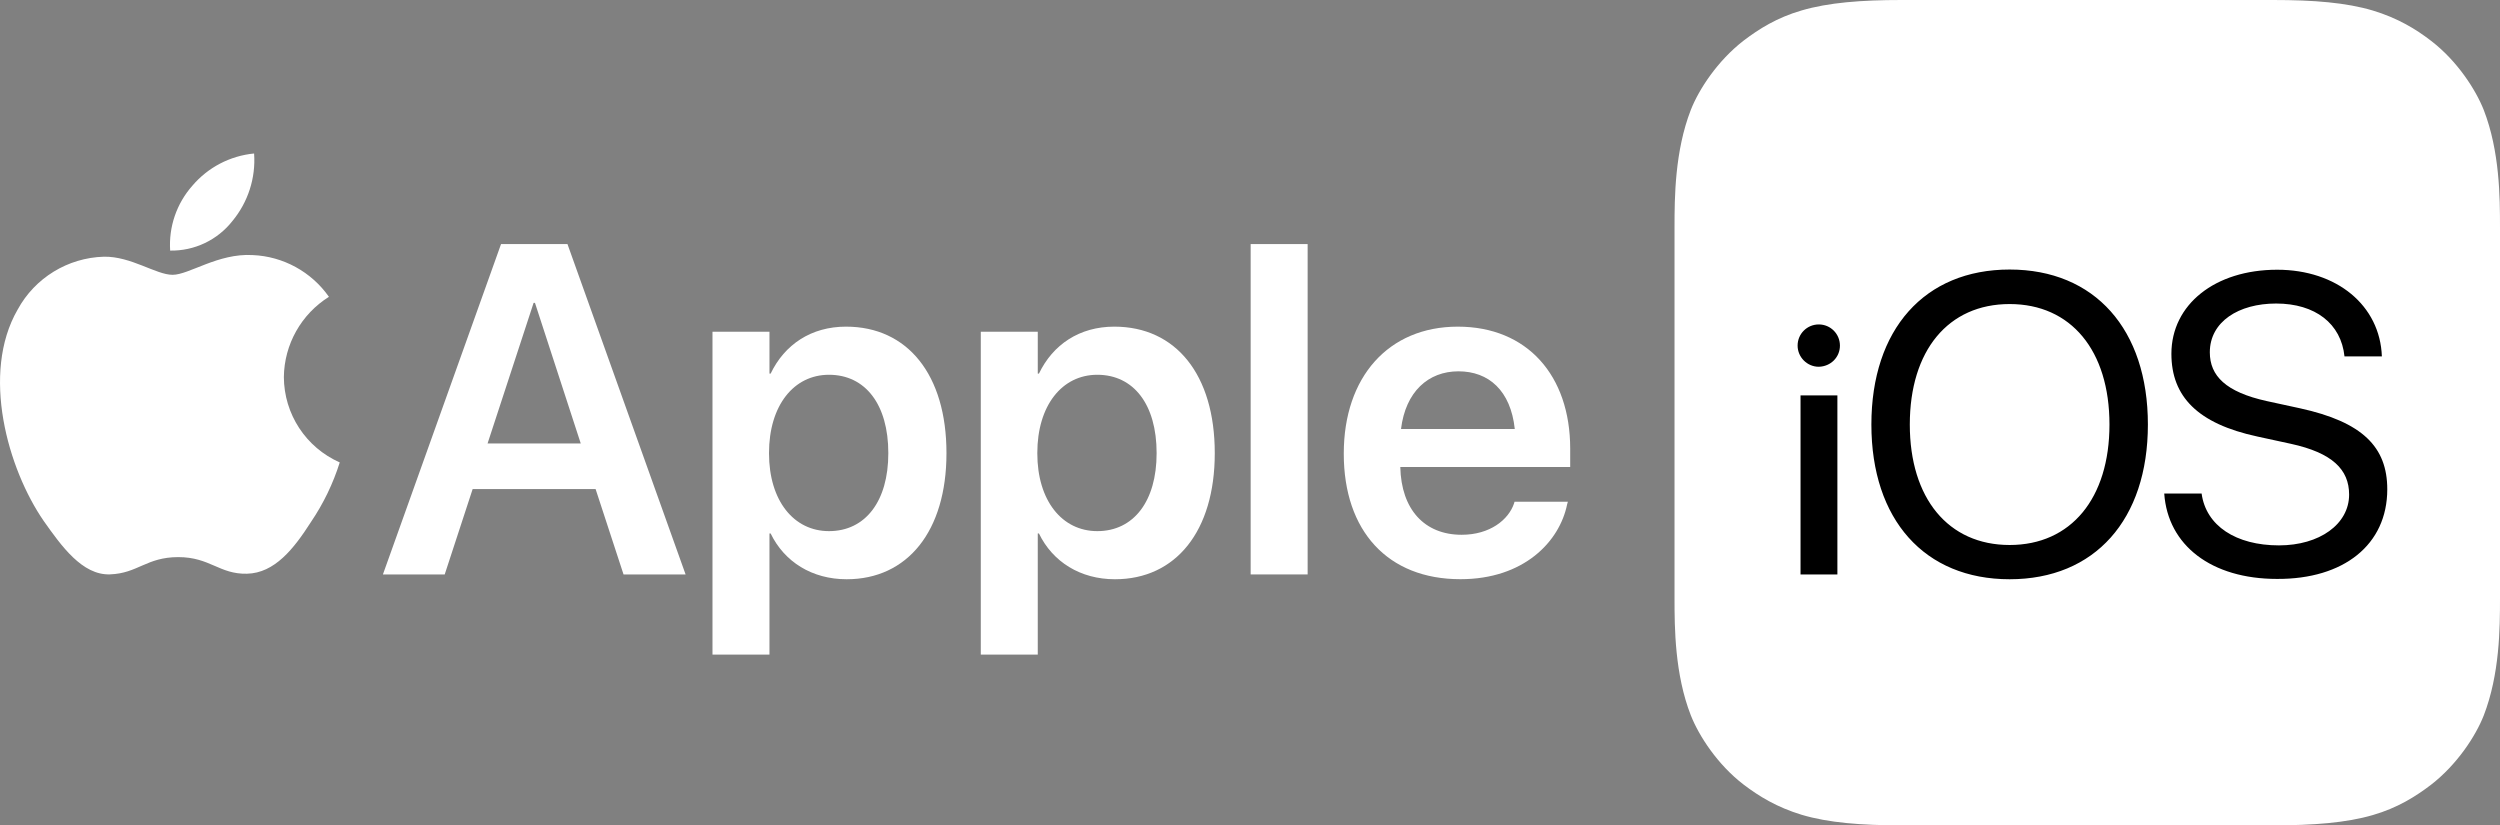 <?xml version="1.0" encoding="utf-8"?>
<!-- Generator: Adobe Illustrator 26.3.1, SVG Export Plug-In . SVG Version: 6.00 Build 0)  -->
<svg version="1.1" id="Layer_1" xmlns="http://www.w3.org/2000/svg" xmlns:xlink="http://www.w3.org/1999/xlink" x="0px" y="0px"
	 viewBox="0 0 3839 1267.4" style="enable-background:new 0 0 3839 1267.4;" xml:space="preserve">
<rect x="0" y="0" width="3839" height="1267.4" fill="#808080" stroke="none"/>
<style type="text/css">
	.st0{display:none;}
	.st1{display:inline;}
	.st2{fill:#FFFFFF;}
	.st3{clip-path:url(#SVGID_00000147907463796499570450000003350418385814656897_);}
	.st4{clip-path:url(#SVGID_00000000941647917763781020000016602533650824551330_);}
	.st5{clip-path:url(#SVGID_00000065777770662834896940000009521433215282344123_);}
	.st6{clip-path:url(#SVGID_00000008133869004975036110000004583619099010036382_);}
	.st7{clip-path:url(#SVGID_00000057839511253819791600000001509270583059080628_);}
	.st8{clip-path:url(#SVGID_00000049216299948506644870000013703500428075816370_);}
	.st9{clip-path:url(#SVGID_00000098179452171871702120000004111778858731533957_);}
	.st10{clip-path:url(#SVGID_00000036931400015106556020000000292428851030791824_);}
</style>
<g>
	<rect x="2670.5" y="320.8" width="1083.5" height="684.3"/>
	<g>
		<g>
			<path class="st2" d="M769.4,374.8h102l181.4,507.3h-95.3L914.6,751H725.8l-42.9,131.1H588L769.4,374.8z M748.7,681h143.1
				l-70.3-215.9h-2.1L748.7,681z"/>
			<path class="st2" d="M1094.1,509.4h87.5v64.3h1.8c21.4-44.6,62.2-72.1,115.7-72.1c94.6,0,154.3,73.8,154.3,194.1v0.4
				c0,119.5-59.8,193.4-153.3,193.4c-53.1,0-95.6-26.7-116.7-70.3h-1.8v186h-87.5V509.4z M1364.1,696.1v-0.4
				c0-74.5-35.2-120.2-91.1-120.2c-54.1,0-92.1,47.1-92.1,120.2v0.4c0,72.8,38,119.5,92.1,119.5
				C1329,815.6,1364.1,769.6,1364.1,696.1z"/>
			<path class="st2" d="M1506.1,509.4h87.5v64.3h1.8c21.4-44.6,62.2-72.1,115.7-72.1c94.6,0,154.3,73.8,154.3,194.1v0.4
				c0,119.5-59.8,193.4-153.3,193.4c-53.1,0-95.6-26.7-116.7-70.3h-1.8v186h-87.5V509.4z M1776.1,696.1v-0.4
				c0-74.5-35.2-120.2-91.1-120.2c-54.1,0-92.1,47.1-92.1,120.2v0.4c0,72.8,38,119.5,92.1,119.5
				C1740.9,815.6,1776.1,769.6,1776.1,696.1z"/>
			<path class="st2" d="M1920.5,374.8h87.5v507.3h-87.5V374.8z"/>
			<path class="st2" d="M2063.5,696.8v-0.4c0-117.4,68.6-194.8,175.1-194.8c106.5,0,172.6,74.9,172.6,187.4v28.1h-260.9
				c1.4,65.4,37.3,104.1,94.2,104.1c43.6,0,72.1-23.2,80.5-48.2l0.7-2.5h81.9l-1.1,3.9c-11.6,57.3-66.4,115-163.8,115
				C2131,889.5,2063.5,815.3,2063.5,696.8z M2151.4,658.8h174.7c-6.3-59.1-40.1-88.6-86.5-88.6
				C2193.2,570.2,2158.4,601.5,2151.4,658.8z"/>
		</g>
		<path class="st2" d="M356.9,339.4c24-29,36-66.1,33.3-103.7c-36.9,3.6-70.9,21.3-94.9,49.6c-24.1,27.3-36.4,63.1-34,99.5
			C298.4,385.5,333.9,368.7,356.9,339.4 M387.9,391.7C335,388.6,290.3,422,265,422s-63.9-28.6-105.5-27.8
			c-55.4,1.6-105.9,32.5-132.4,81.2C-29.6,573.6,12,720.1,67.2,800.1c26.9,38,59,83.4,101.7,81.9s56-26.5,104.8-26.5
			S336.9,882,379.2,881c42.4-0.9,71.9-38.1,98.3-79.4c19.1-28.2,34-59,44.2-91.5c-52-23-85.6-74.3-85.8-131.2
			c0.6-50.1,26.7-96.5,69.2-123.1C478.2,417.4,434.8,393.6,387.9,391.7"/>
	</g>
	<g>
		<g>
			<path class="st2" d="M3239.3,651.9c0,113.3-59,185-153.3,185s-153.3-71.7-153.3-185c0-113.7,59-185,153.3-185
				S3239.3,538.3,3239.3,651.9z M3839,348.6V919c0,45.2-0.4,116.4-25,179.8c-12.3,31.3-40.8,75.3-81.2,106.5
				c-23.4,17.8-51.1,35.3-89.1,46.3c-40.8,11.9-91.1,15.8-153.3,15.8H2920c-62.2,0-112.5-4-153.3-16.2c-38-11.5-65.7-28.5-89.1-46.3
				c-40.4-30.9-68.9-75.3-81.2-106.5c-24.6-63-25-134.3-25-179.4V348.6c0-45.2,0.4-116.4,25-179.8c12.3-31.3,40.8-75.3,81.2-106.5
				c23.4-17.8,51.1-35.3,89.1-46.3c40.9-12,91.2-16,153.4-16h570.4c62.6,0,112.5,4,153.3,16.2c38,11.5,66.1,28.5,89.1,46.3
				c40.4,30.9,68.9,75.3,81.2,106.5C3838.6,232.1,3839,303.4,3839,348.6z M2821.5,882.1V607.2h-56.6v274.9H2821.5z M2825.4,530.7
				c0-17.8-14.3-32.5-32.5-32.5c-17.8,0-32.5,14.3-32.5,32.5c0,17.8,14.7,32.5,32.5,32.5C2811.2,562.8,2825.4,548.6,2825.4,530.7z
				 M3298.3,651.9c0-146.2-81.6-238-212.3-238s-212.3,91.9-212.3,238s81.6,237.6,212.3,237.6S3298.3,798.1,3298.3,651.9z
				 M3665.9,751.4c0-65-38-103.4-133.9-124.4l-51.1-11.1c-63-13.9-87.5-38.8-87.5-74.9c0-47.1,44.4-74.9,101.8-74.9
				c60.2,0,99.8,30.9,105,81.2h57.4c-2.8-78-68.9-133.1-160.8-133.1c-95.5,0-162.4,53.5-162.4,129.1c0,65.4,40,107.3,132.3,127.1
				l51.1,11.1c63.8,13.9,89.5,39.6,89.5,78c0,45.5-45.5,78-107.7,78c-66.1,0-112.1-30.1-118.8-79.6h-57.4
				c5.5,79.6,72.5,131.1,173.1,131.1C3599,889.6,3665.9,836.5,3665.9,751.4z"/>
		</g>
	</g>
</g>
</svg>
